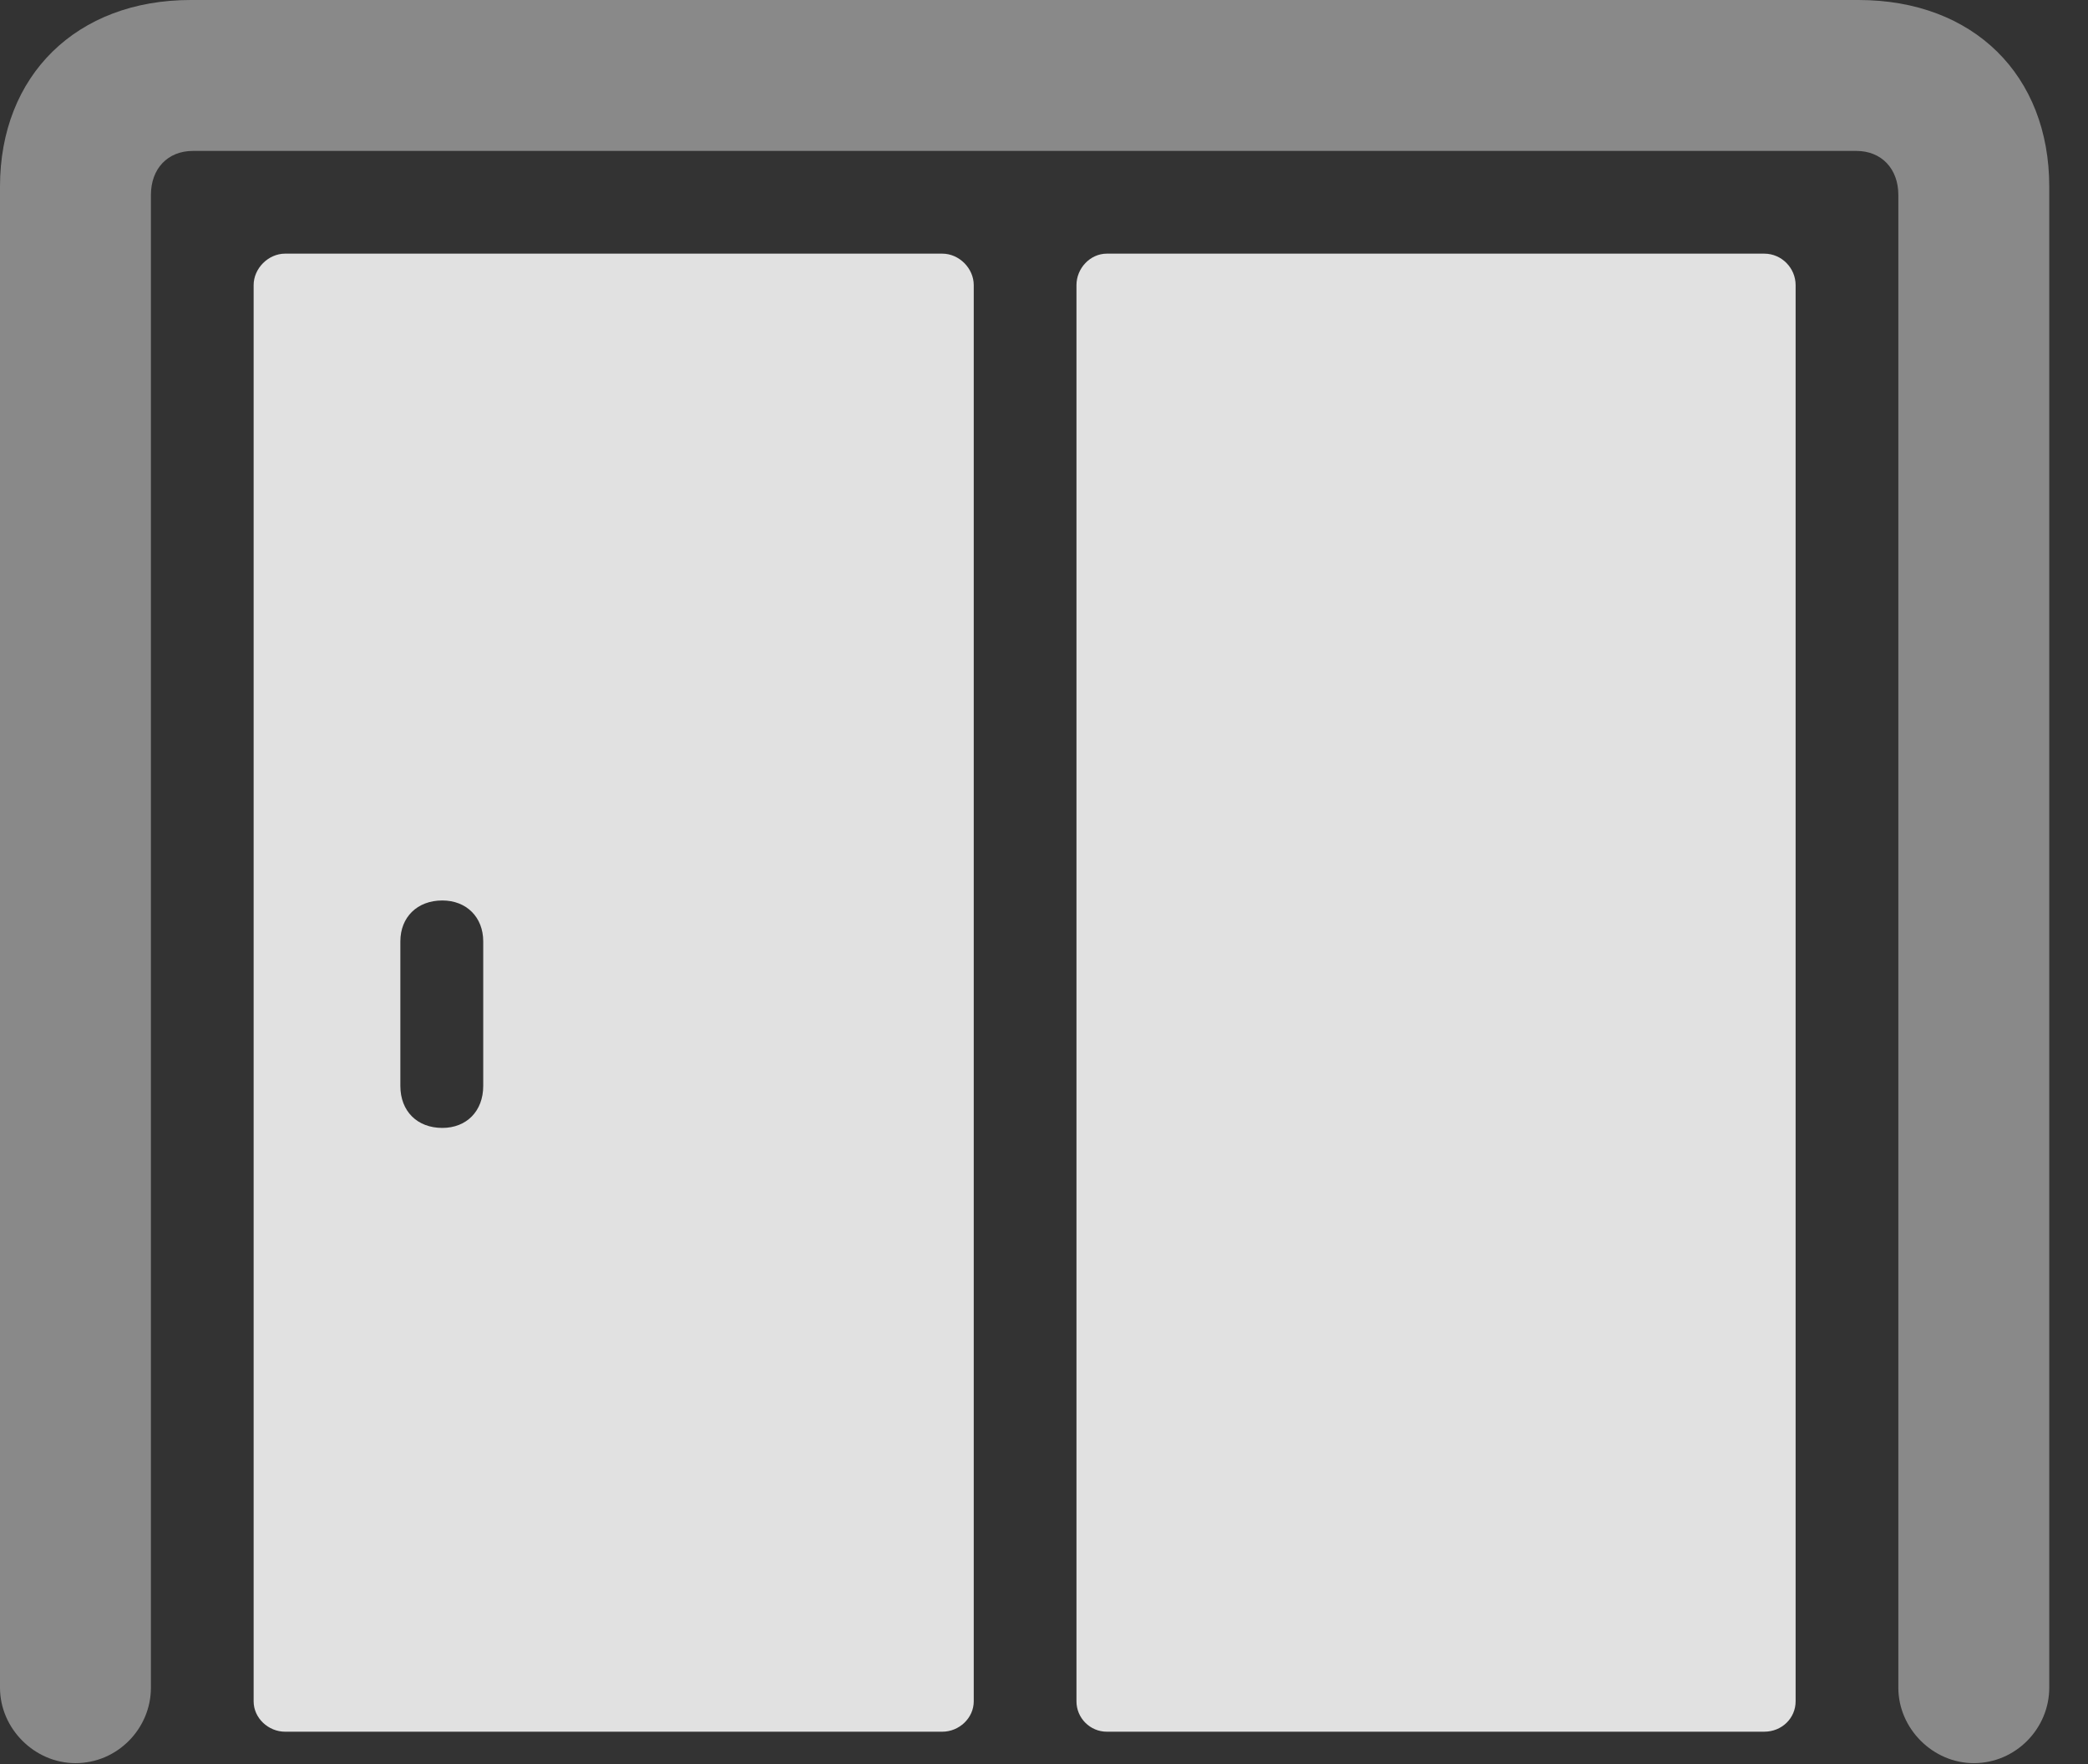 <?xml version="1.0" encoding="UTF-8"?>
<!--Generator: Apple Native CoreSVG 341-->
<!DOCTYPE svg
PUBLIC "-//W3C//DTD SVG 1.1//EN"
       "http://www.w3.org/Graphics/SVG/1.1/DTD/svg11.dtd">
<svg version="1.1" xmlns="http://www.w3.org/2000/svg" xmlns:xlink="http://www.w3.org/1999/xlink" viewBox="0 0 19.453 16.436">
 <rect x="0" y="0" width="19.453" height="16.436" fill="#333333" stroke="none"/>
 <g>
  <rect height="16.436" opacity="0" width="19.453" x="0" y="0"/>
  <path d="M0.703 16.426C1.094 16.426 1.406 16.104 1.406 15.723L1.406 1.816C1.406 1.572 1.562 1.406 1.797 1.406L17.295 1.406C17.529 1.406 17.686 1.572 17.686 1.816L17.686 15.723C17.686 16.104 18.008 16.426 18.389 16.426C18.779 16.426 19.092 16.104 19.092 15.723L19.092 1.738C19.092 0.703 18.389 0 17.314 0L1.777 0C0.713 0 0 0.703 0 1.738L0 15.723C0 16.104 0.322 16.426 0.703 16.426Z" fill="white" fill-opacity="0.425"/>
  <path d="M2.656 16.133L8.779 16.133C8.936 16.133 9.072 16.006 9.072 15.85L9.072 2.656C9.072 2.5 8.936 2.363 8.779 2.363L2.656 2.363C2.5 2.363 2.363 2.5 2.363 2.656L2.363 15.85C2.363 16.006 2.5 16.133 2.656 16.133ZM4.121 10.508C3.887 10.508 3.73 10.352 3.73 10.117L3.73 8.77C3.73 8.545 3.887 8.389 4.121 8.389C4.346 8.389 4.502 8.545 4.502 8.77L4.502 10.117C4.502 10.352 4.346 10.508 4.121 10.508ZM10.312 16.133L16.436 16.133C16.602 16.133 16.729 16.006 16.729 15.85L16.729 2.656C16.729 2.5 16.602 2.363 16.436 2.363L10.312 2.363C10.156 2.363 10.029 2.5 10.029 2.656L10.029 15.85C10.029 16.006 10.156 16.133 10.312 16.133Z" fill="white" fill-opacity="0.85"/>
 </g>
</svg>
